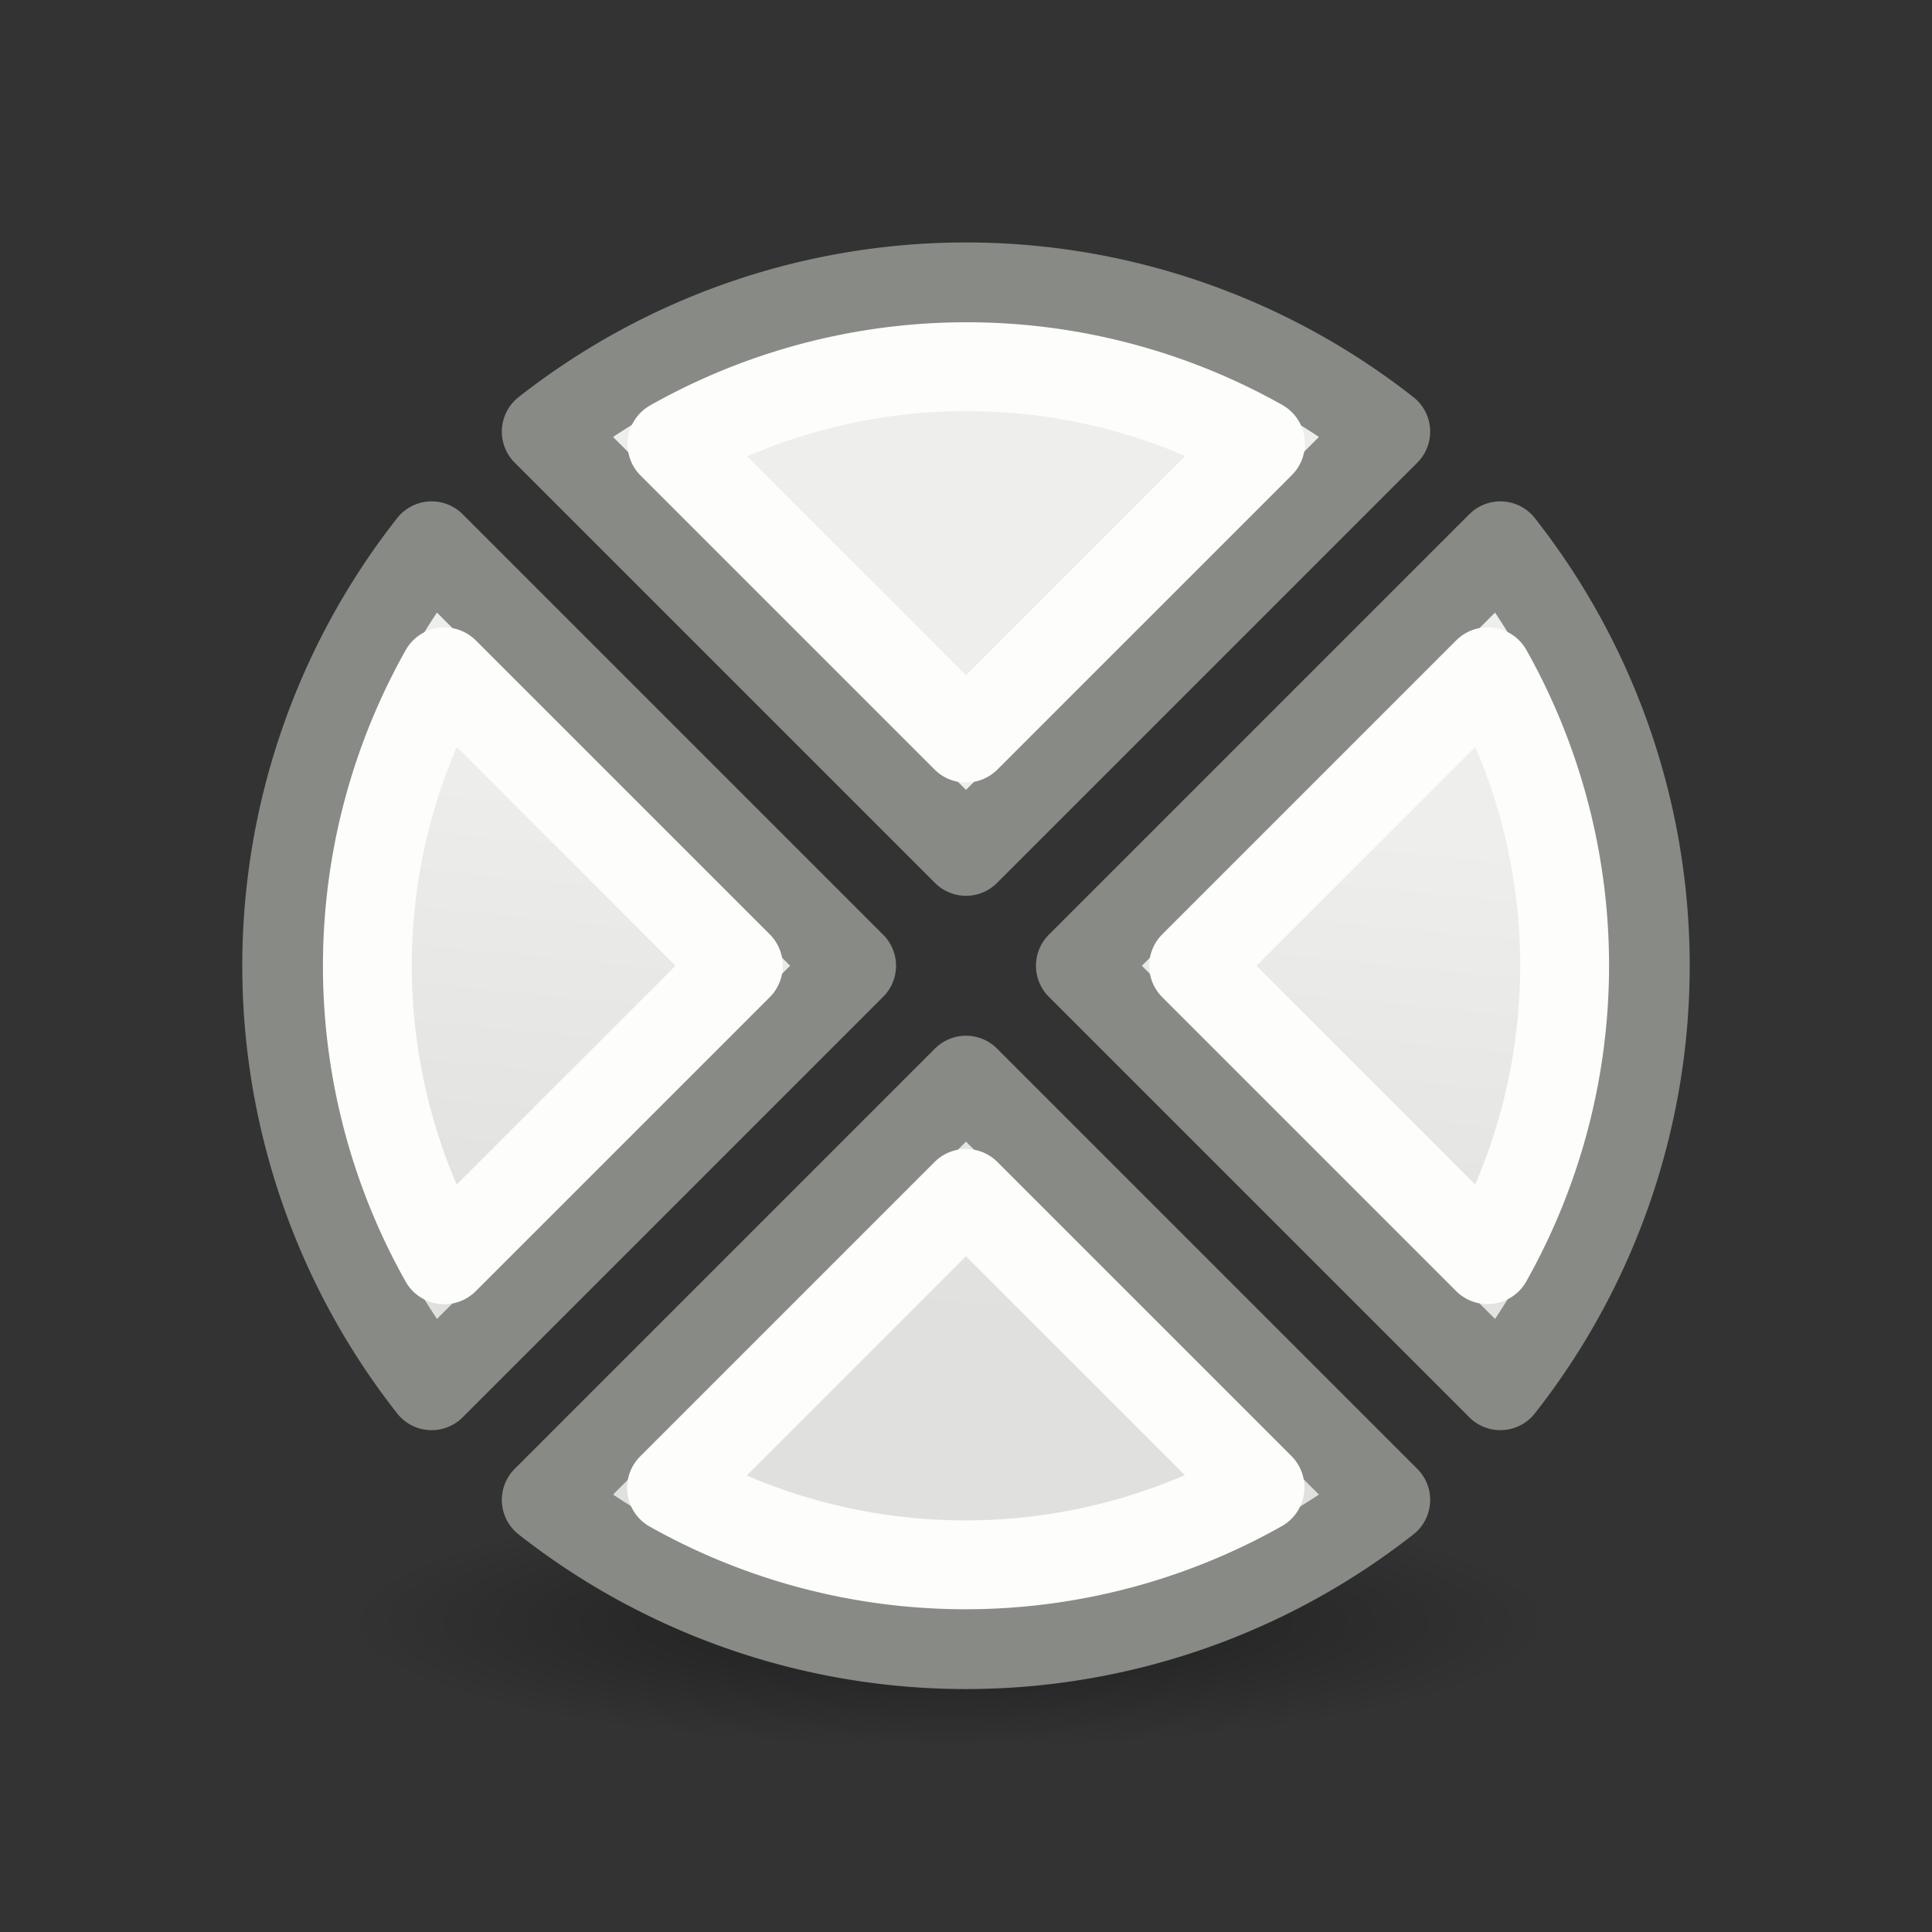 <svg viewBox="0 0 24 24" xmlns="http://www.w3.org/2000/svg" xmlns:xlink="http://www.w3.org/1999/xlink"><rect x="0" y="0" width="24" height="24" fill="#333333" stroke="none"/><radialGradient id="a" cx="2.25" cy="16" gradientTransform="matrix(.443 0 0 .093 10.803 18.656)" gradientUnits="userSpaceOnUse" r="16.875"><stop offset="0"/><stop offset="1" stop-opacity="0"/></radialGradient><linearGradient id="b" gradientTransform="matrix(1.054 0 0 1.054 .937 1.039)" gradientUnits="userSpaceOnUse" x1="9.446" x2="13.927" xlink:href="#c" y1="8.231" y2="13.701"/><linearGradient id="c"><stop offset="0" stop-color="#eeeeec"/><stop offset="1" stop-color="#e0e0de"/></linearGradient><linearGradient id="d" gradientTransform="matrix(.929 0 0 .929 2.254 2.344)" gradientUnits="userSpaceOnUse" x1="9.446" x2="13.927" xlink:href="#c" y1="8.231" y2="13.701"/><ellipse cx="11.799" cy="20.142" display="block" fill="url(#a)" fill-rule="evenodd" opacity=".433" rx="7.469" ry="1.568"/><g transform="matrix(.707 .707 -.707 .707 12 -4.971)"><path d="m13 3.611v7.389h7.389a8.455 8.455 0 0 0 -7.389-7.389zm-2 .004a8.455 8.455 0 0 0 -7.385 7.385h7.385v-7.385zm-7.389 9.385a8.455 8.455 0 0 0 7.389 7.389v-7.389zm9.389 0v7.385a8.455 8.455 0 0 0 7.385-7.385z" fill="url(#b)" fill-rule="evenodd" stroke="#888a85" stroke-linejoin="round" stroke-width="1.09"/><path d="m10 4.826a7.448 7.448 0 0 0 -5.166 5.174h5.166zm4 .008v5.166h5.164a7.448 7.448 0 0 0 -5.164-5.166zm-9.164 9.166a7.448 7.448 0 0 0 5.164 5.166v-5.166zm9.164 0v5.174a7.448 7.448 0 0 0 5.166-5.174z" fill="url(#d)" fill-rule="evenodd" stroke="#fdfdfb" stroke-linejoin="round" stroke-width="1.104"/></g></svg>